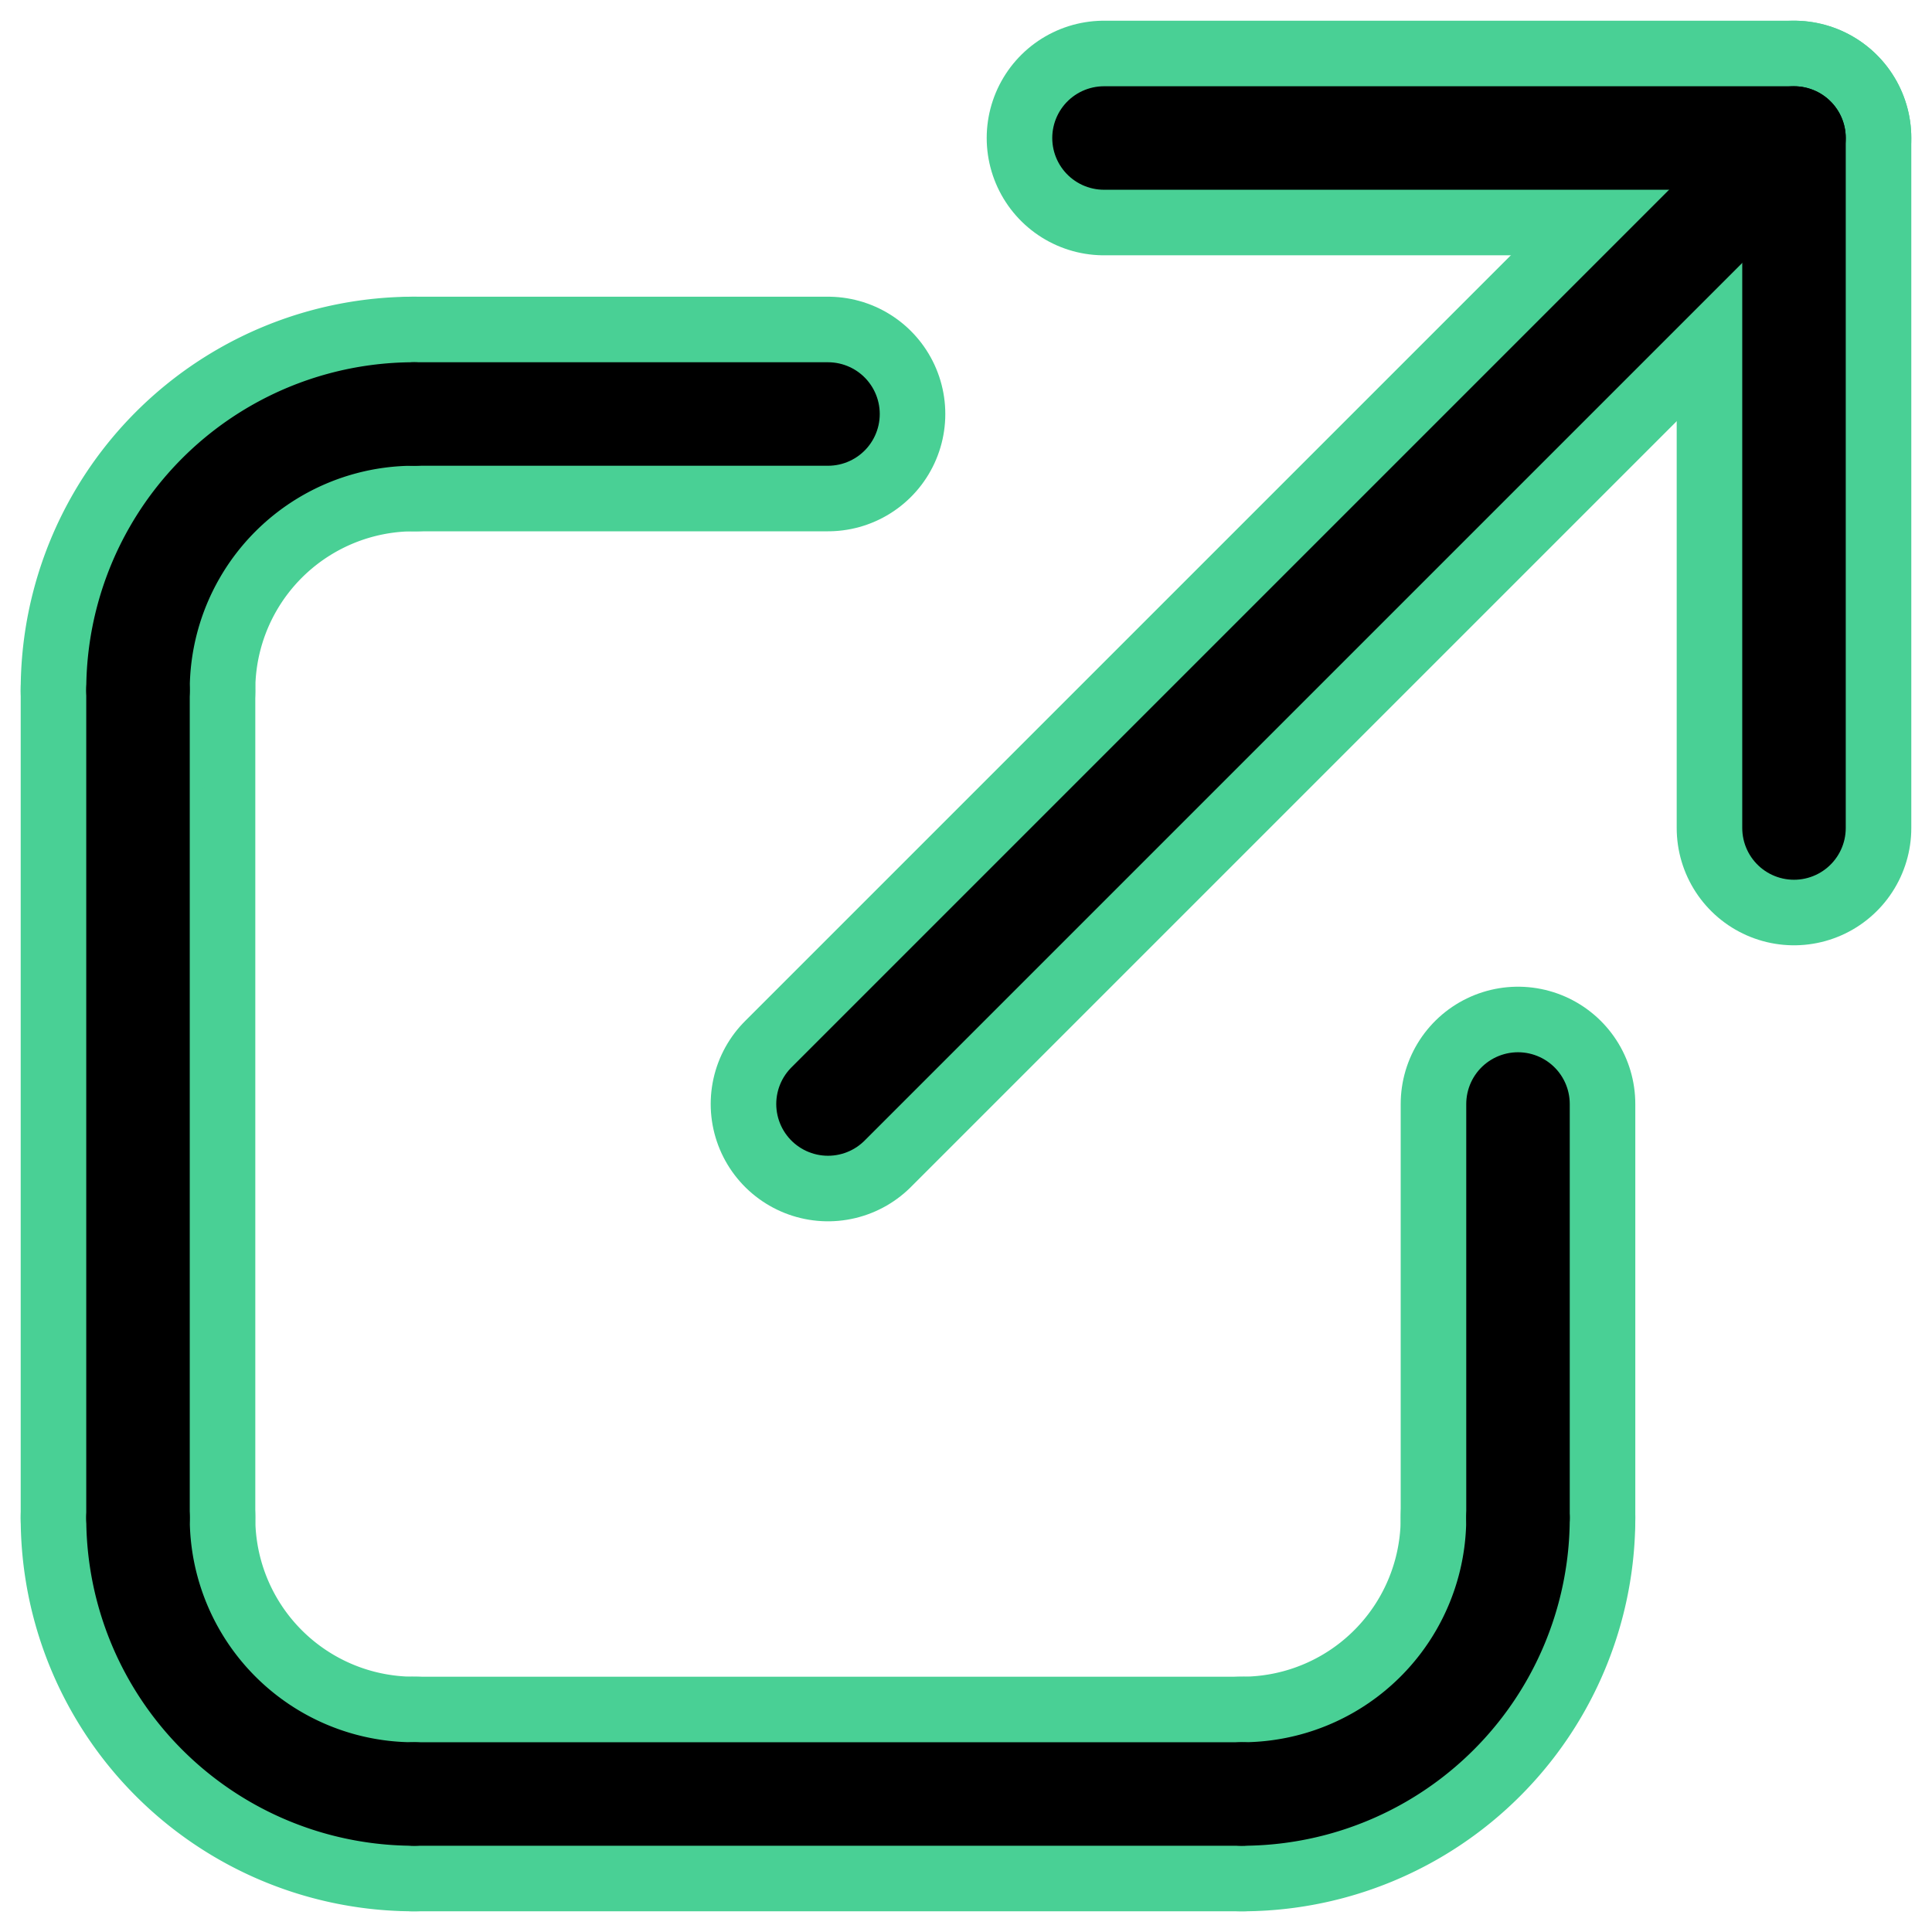 <?xml version="1.0" encoding="UTF-8"?><svg width="14mm" height="14mm" version="1.1" viewBox="0 0 14 14" xmlns="http://www.w3.org/2000/svg"><g transform="translate(-1 -1)" fill="none" stroke="#49d095" stroke-linecap="round" stroke-linejoin="round" stroke-width="1.7"><path d="m9 2h5v5"/><path d="m14 2-7 7"/><path d="m12 9v3"/><path d="m10 14h-6"/><path d="m2 12v-6"/><path d="m4 4h3"/><path transform="rotate(90)" d="m12-12a2 2 0 0 1 2 2"/><path transform="scale(-1)" d="m-4-14a2 2 0 0 1 2 2"/><path transform="rotate(-90)" d="m-6 2a2 2 0 0 1 2 2"/></g><g transform="translate(-1 -1)" fill="none" stroke="#000" stroke-linecap="round" stroke-linejoin="round" stroke-width=".75"><path d="m9 2h5v5"/><path d="m14 2-7 7"/><path d="m12 9v3"/><path d="m10 14h-6"/><path d="m2 12v-6"/><path d="m4 4h3"/><path transform="rotate(90)" d="m12-12a2 2 0 0 1 2 2"/><path transform="scale(-1)" d="m-4-14a2 2 0 0 1 2 2"/><path transform="rotate(-90)" d="m-6 2a2 2 0 0 1 2 2"/></g></svg>
